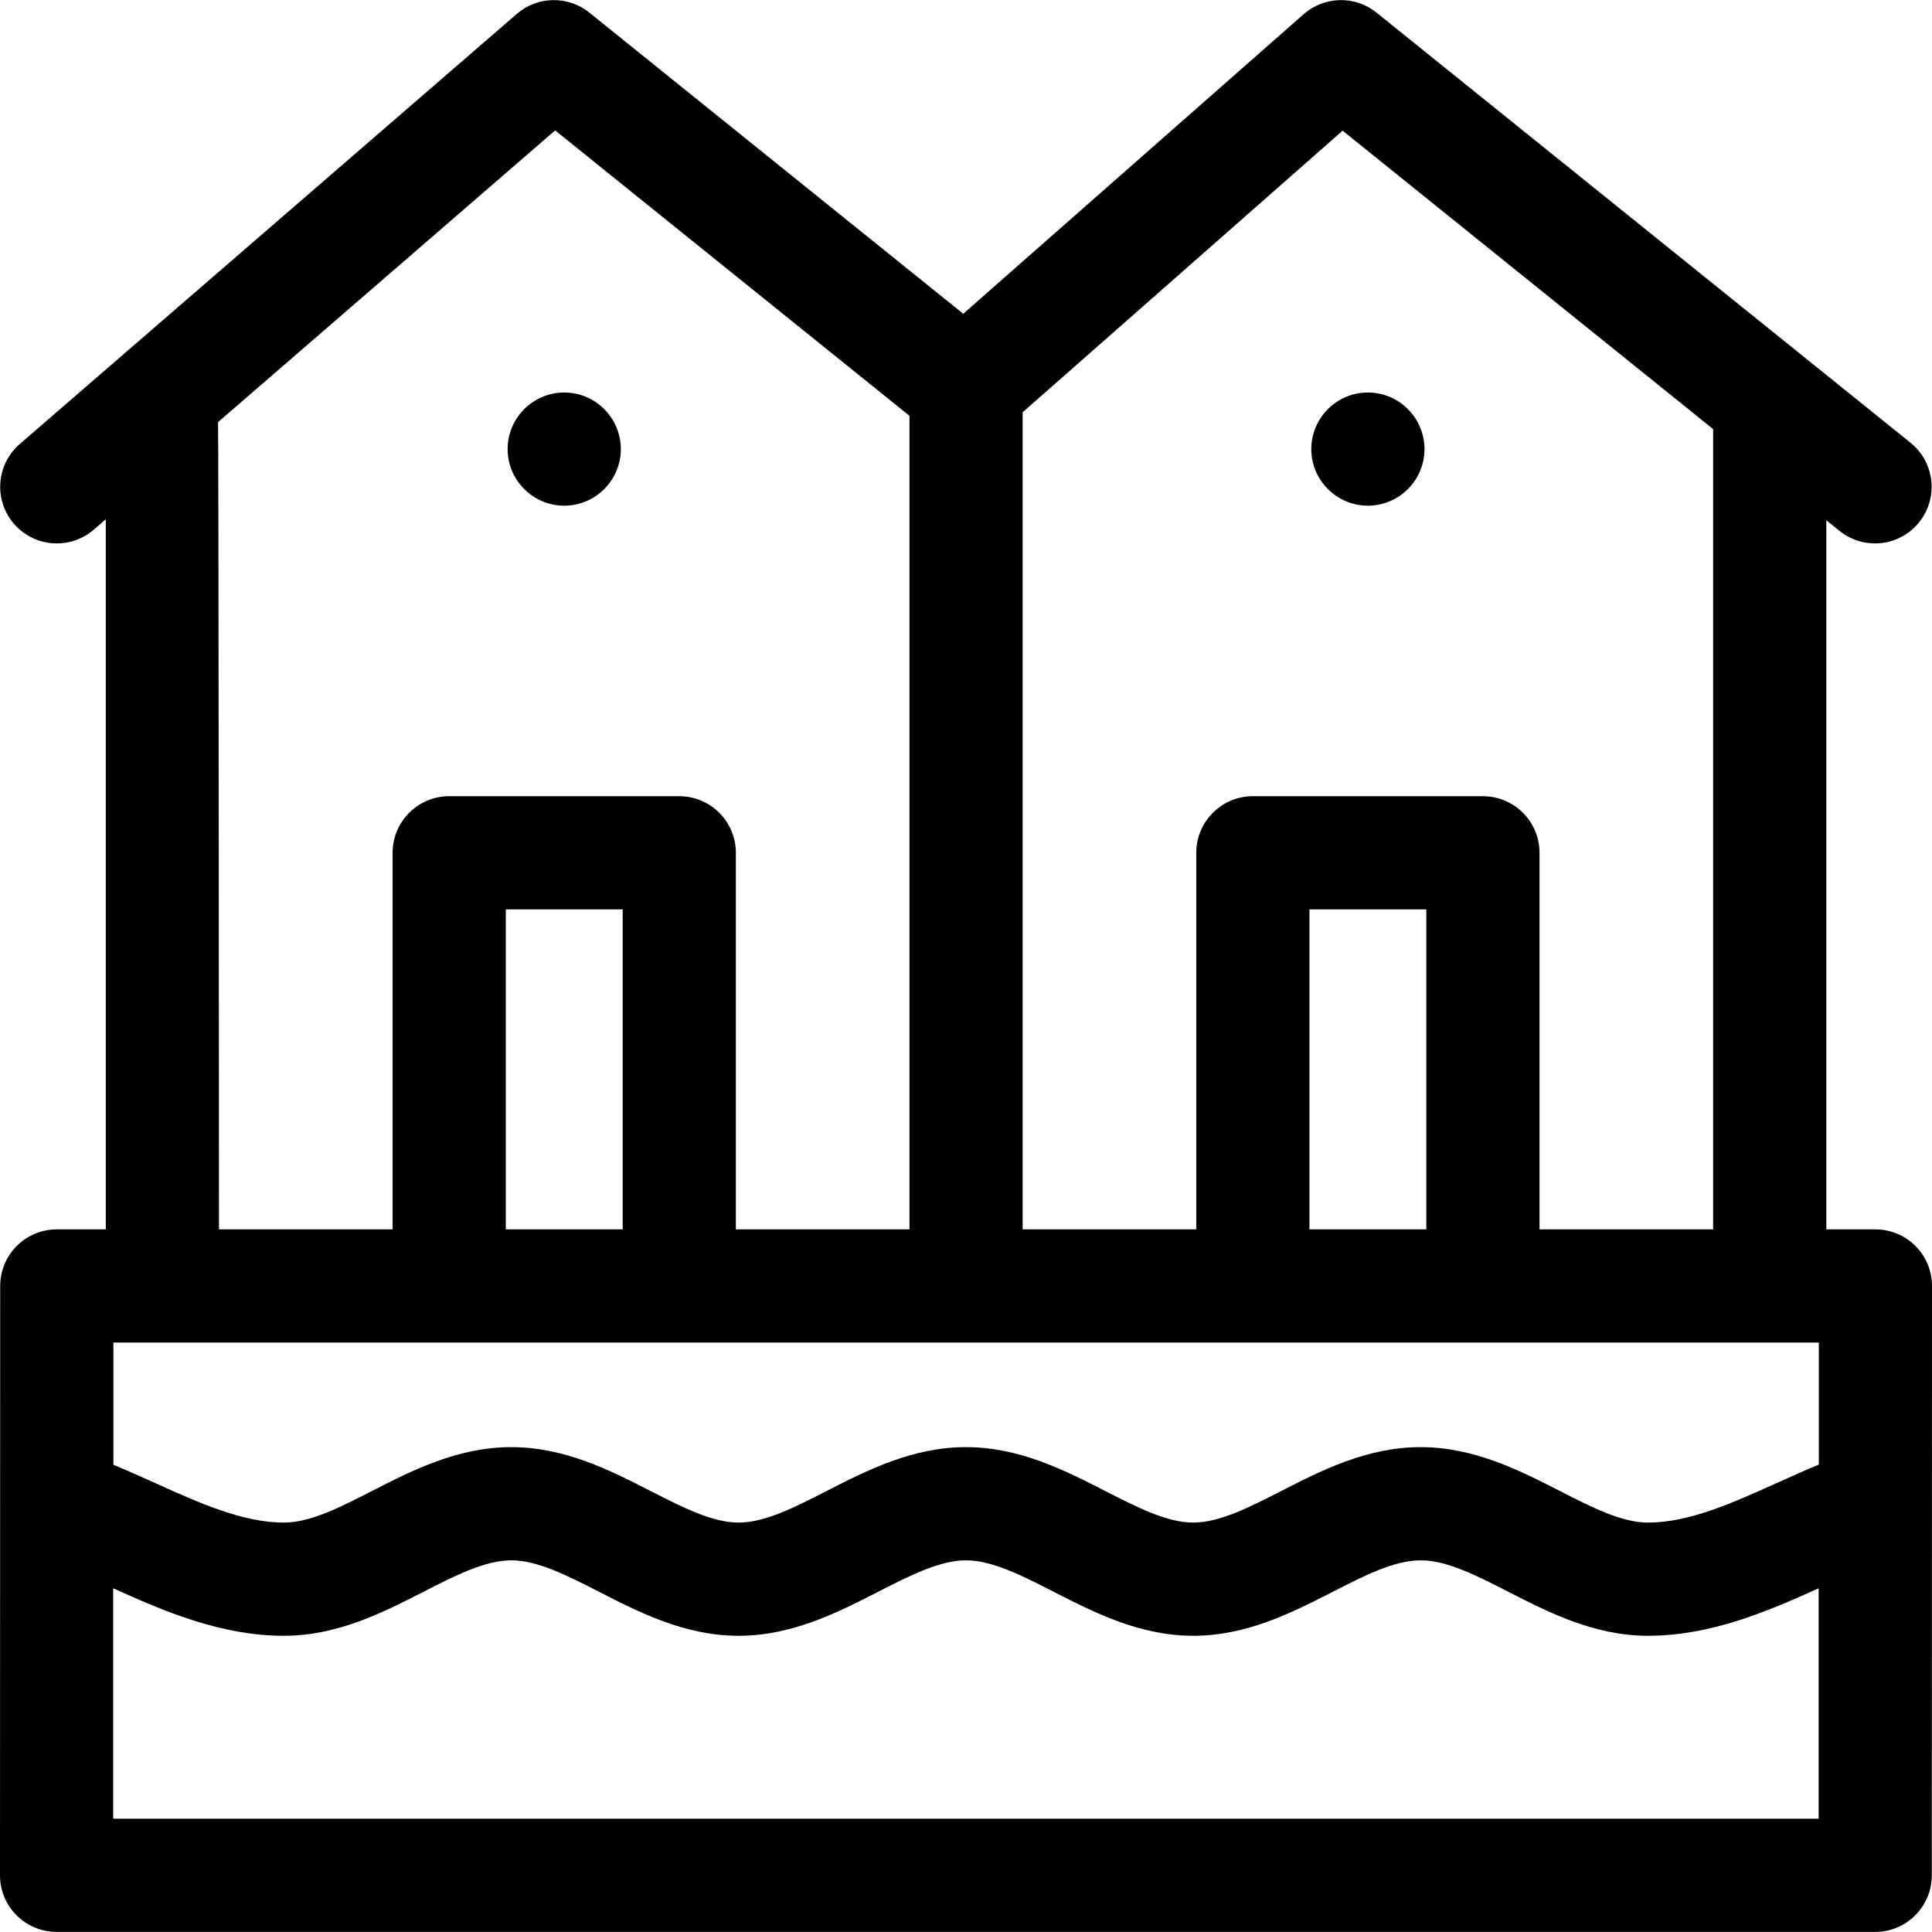 <svg id="Layer_1" enable-background="new 0 0 512.053 512.053" height="512" viewBox="0 0 512.053 512.053" width="512" xmlns="http://www.w3.org/2000/svg"><g><path d="m512.053 340.831c0-8.284-6.716-15-15-15h-13.01v-187.941l3.499 2.818c2.772 2.233 6.097 3.319 9.399 3.318 4.384 0 8.729-1.912 11.691-5.591 5.196-6.451 4.18-15.895-2.272-21.091l-141.533-114c-5.685-4.579-13.84-4.4-19.319.422l-90.213 79.395-99.094-79.816c-5.648-4.55-13.742-4.406-19.225.339l-131.738 114c-6.265 5.421-6.948 14.894-1.527 21.158 2.967 3.428 7.146 5.185 11.35 5.185 3.478 0 6.973-1.203 9.809-3.657l3.173-2.746v188.208h-12.989c-8.284 0-15 6.716-15 15l-.054 156.194c0 8.284 6.716 15 15 15h482.002c8.284 0 15-6.716 15-14.999zm-30 15v32.339c-3.764 1.565-7.444 3.219-11.055 4.846-12.014 5.414-23.36 10.527-34.244 10.527-6.966 0-14.897-4.058-23.293-8.354-10.67-5.459-22.763-11.646-36.957-11.646-14.195 0-26.288 6.188-36.958 11.646-8.396 4.296-16.327 8.354-23.293 8.354s-14.896-4.058-23.293-8.354c-10.67-5.459-22.763-11.646-36.958-11.646s-26.288 6.188-36.957 11.646c-8.396 4.296-16.327 8.354-23.293 8.354s-14.896-4.058-23.293-8.354c-10.67-5.459-22.763-11.646-36.958-11.646s-26.288 6.188-36.958 11.646c-8.396 4.296-16.327 8.354-23.293 8.354-10.884 0-22.23-5.113-34.244-10.527-3.578-1.613-7.223-3.252-10.952-4.804v-32.381zm-317.022-30h-30.978v-84.805h30.978zm213 0h-30.978v-84.805h30.978zm-22.185-291.199 98.197 79.094v212.105h-46.012v-99.805c0-8.284-6.716-15-15-15h-60.978c-8.284 0-15 6.716-15 15v99.805h-46.012v-216.565zm-298.055 77.248 89.346-77.316 93.905 75.638v215.629h-46.011v-99.805c0-8.284-6.716-15-15-15h-60.978c-8.284 0-15 6.716-15 15v99.805h-46.011s-.095-213.083-.251-213.951zm424.212 370.146h-452.003v-61.064c13.38 6.022 28.474 12.582 45.25 12.582 14.195 0 26.288-6.188 36.958-11.646 8.396-4.296 16.327-8.354 23.293-8.354s14.896 4.058 23.293 8.354c10.67 5.459 22.763 11.646 36.958 11.646s26.288-6.188 36.957-11.646c8.396-4.296 16.327-8.354 23.293-8.354s14.896 4.058 23.293 8.354c10.67 5.459 22.763 11.646 36.958 11.646s26.288-6.188 36.958-11.646c8.396-4.296 16.327-8.354 23.293-8.354s14.896 4.058 23.292 8.354c10.67 5.459 22.763 11.646 36.958 11.646 16.777 0 31.87-6.561 45.25-12.582z"/><path d="m362.542 134.026c8.262 0 15-6.738 15-15s-6.738-15-15-15c-8.261 0-15 6.739-15 15 0 8.262 6.739 15 15 15z"/><path d="m149.542 134.026c8.262 0 15-6.738 15-15s-6.738-15-15-15-15 6.739-15 15c0 8.262 6.738 15 15 15z"/></g></svg>